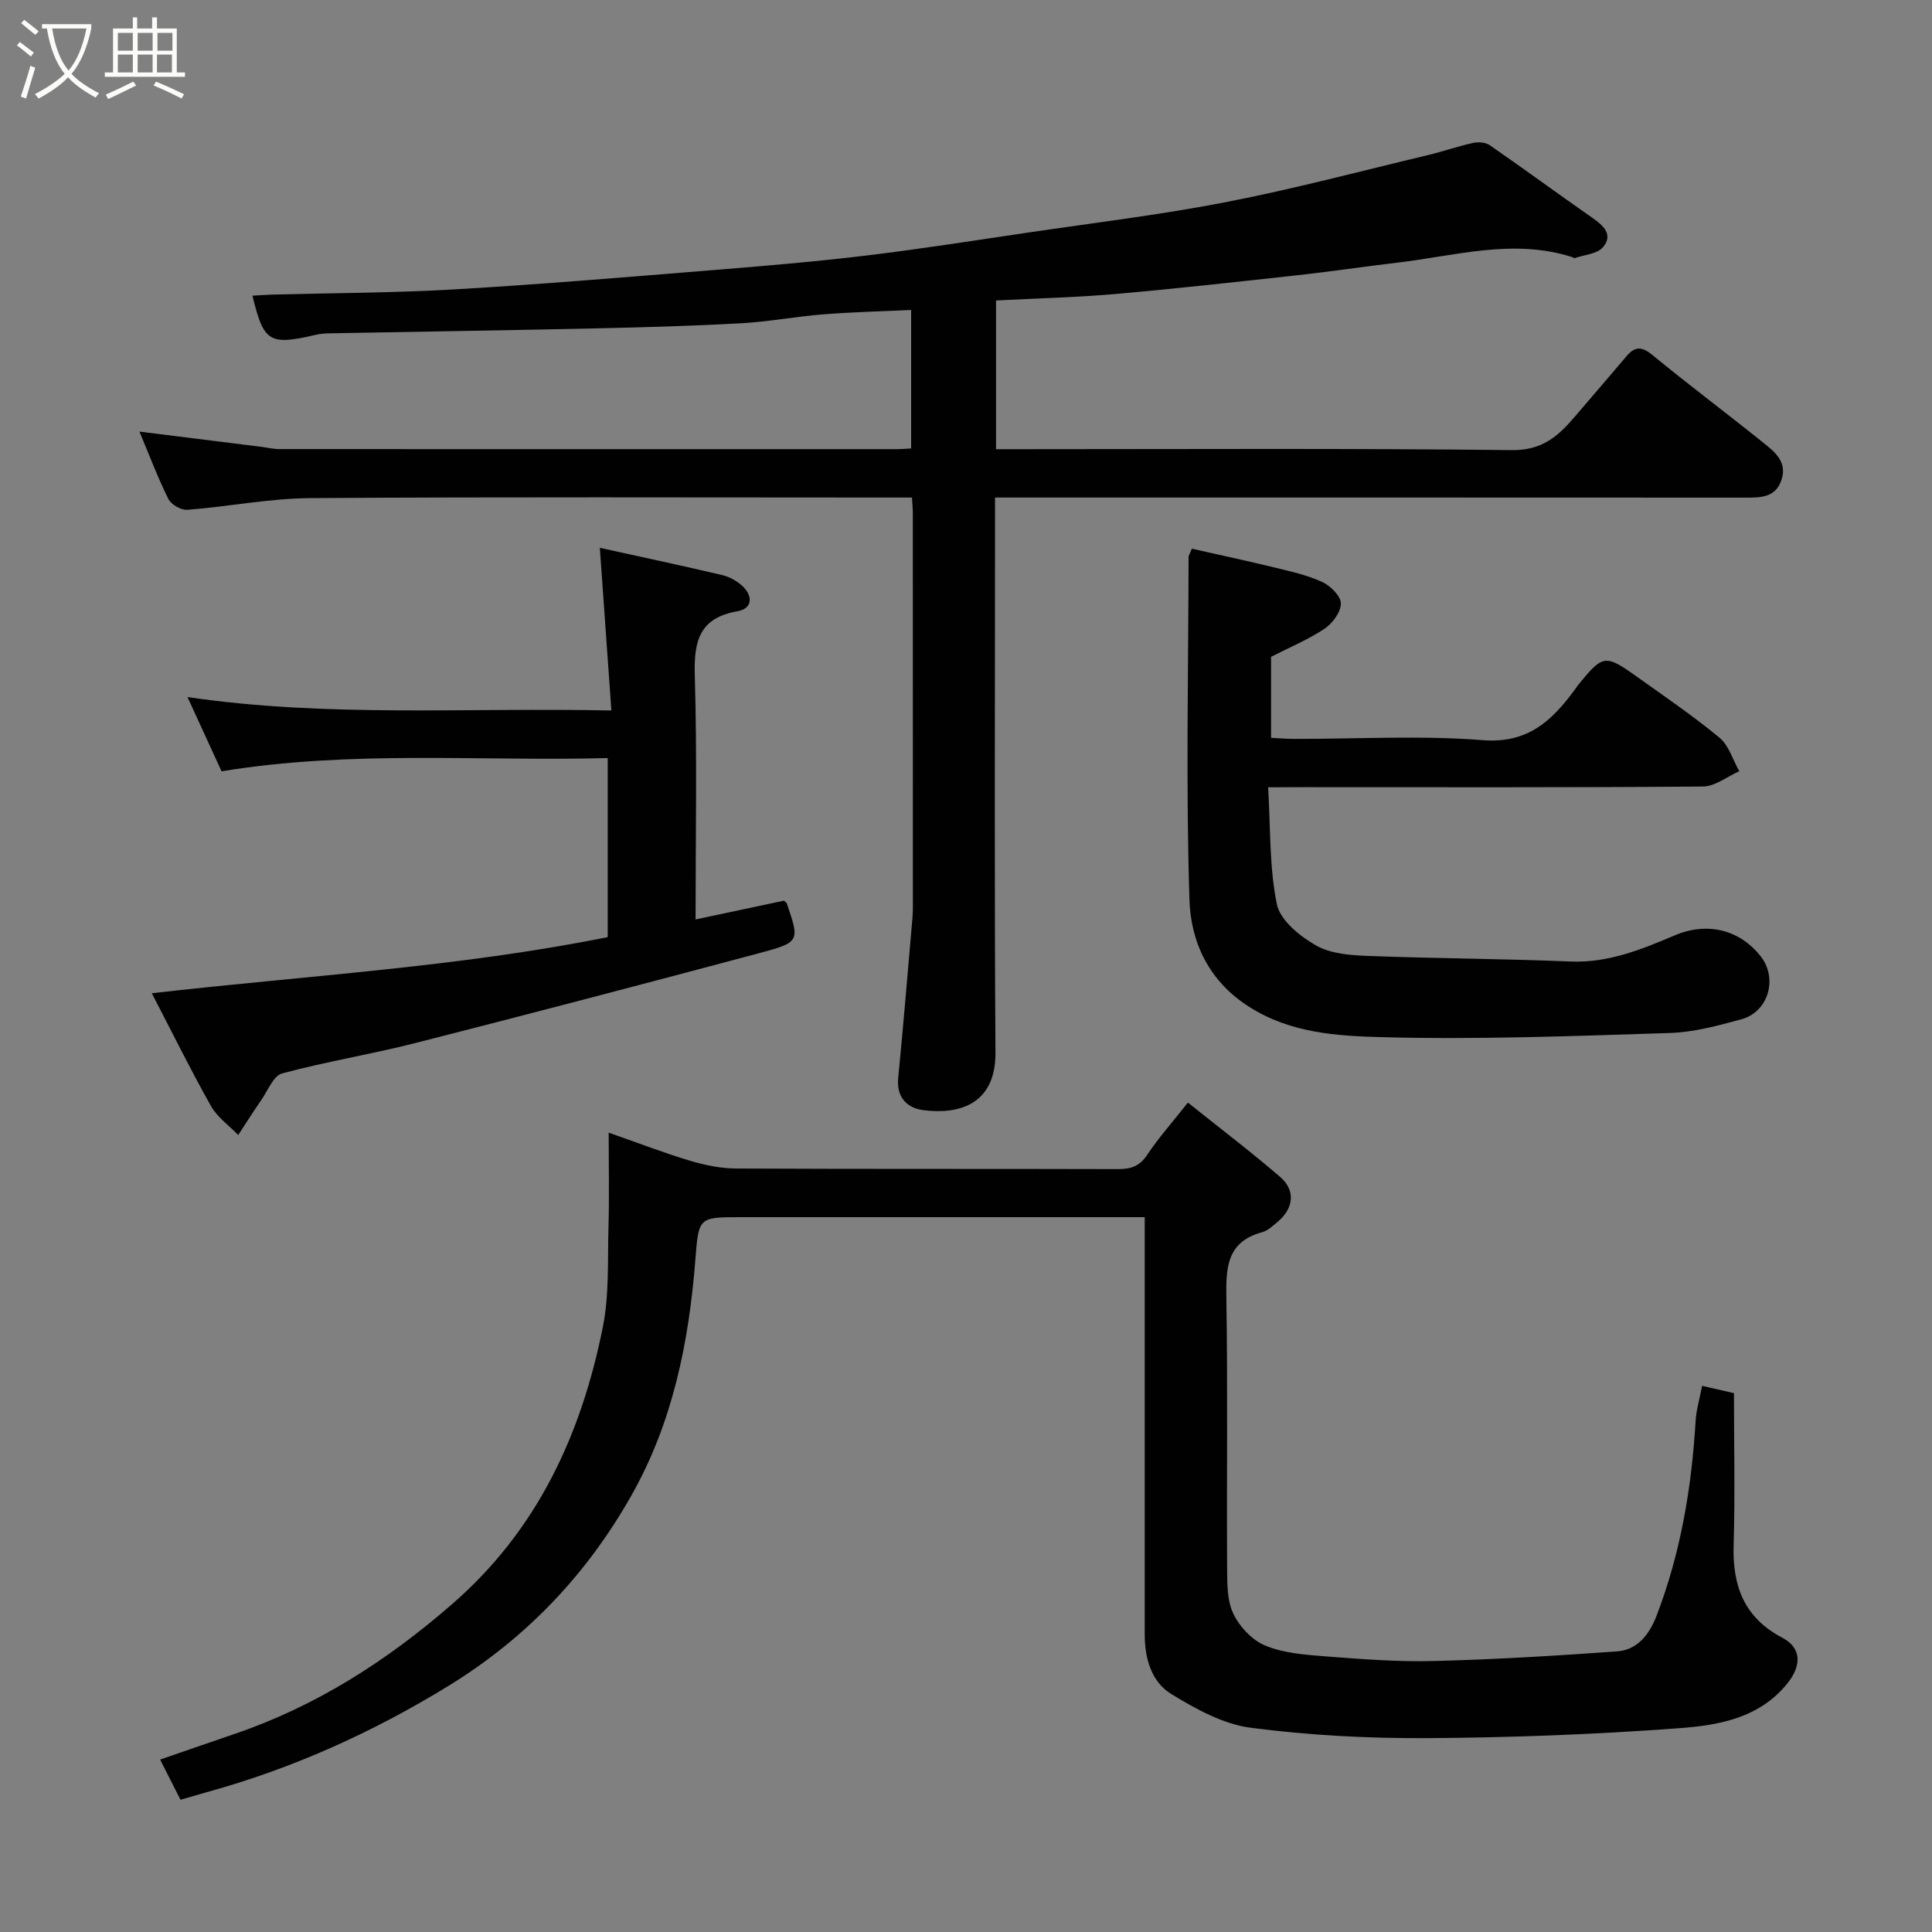 <svg enable-background="new 0 0 400 400" viewBox="0 0 400 400" xmlns="http://www.w3.org/2000/svg"><rect x="0" y="0" width="400" height="400" fill="#808080" stroke="none"/><path d="m6.4 11.7c-1-.8-1.9-1.6-2.9-2.3l.6-.7c.9.7 1.9 1.4 2.9 2.2zm-2.1 8.3c.7-2.1 1.4-4.2 2-6.4.2.1.6.3 1 .4-.7 2.3-1.3 4.4-1.9 6.4zm3-12.8c-1.1-.9-2.1-1.7-2.9-2.4l.6-.7c1 .8 2 1.5 3 2.4zm1.4-1.3v-.9h10.2v.9c-.9 4.2-2.3 7.3-4.1 9.4 1.3 1.4 3.2 2.7 5.7 4-.2.2-.4.5-.7.9-2.5-1.4-4.4-2.7-5.7-4.2-1.4 1.5-3.5 3-6.1 4.4 0 0 0 0-.1-.1-.3-.4-.5-.7-.7-.8 2.7-1.4 4.7-2.8 6.2-4.2-1.8-2.2-3-5.3-3.7-9.4zm9.2 0h-7.1c.6 3.8 1.7 6.7 3.4 8.7 1.7-2 2.9-4.8 3.7-8.7z" fill="#fbfcfa"/><path d="m31.6 3.6h.9v2.3h4.1v9.1h1.7v.9h-16.6v-.9h1.7v-9.1h4.1v-2.3h.9v2.3h3.1v-2.3zm-4 13.3.6.8c-1.9.9-3.8 1.9-5.8 2.8-.2-.3-.3-.6-.5-.9 2-.9 3.9-1.8 5.7-2.7zm-3.2-10.1v3.7h3.1v-3.7zm0 4.5v3.7h3.1v-3.7zm4.1-4.5v3.7h3.1v-3.7zm0 4.5v3.7h3.1v-3.7zm9.1 9.1c-2.1-1.1-4.1-2-5.8-2.7l.5-.8c2.2.9 4.1 1.8 5.8 2.6zm-1.9-13.6h-3.1v3.7h3.1zm-3.2 4.5v3.7h3.1v-3.7z" fill="#fbfcfa"/><g fill="#010101"><path d="m206.22 62.21v30.79h5.36c33.82 0 67.65-.2 101.47.19 6.09.07 9.44-2.76 12.81-6.71 3.63-4.25 7.29-8.47 10.89-12.73 1.75-2.07 3.17-2.06 5.38-.24 7.45 6.13 15.19 11.92 22.72 17.97 2.41 1.94 5.23 3.99 4.01 7.8-1.21 3.8-4.4 3.76-7.65 3.75-49.48-.03-98.97-.02-148.45-.02-1.99 0-3.98 0-6.75 0v5.93c0 36.32-.15 72.65.09 108.97.07 10.96-7.84 12.87-14.97 11.93-3.23-.42-5.56-2.56-5.17-6.61 1.09-11.12 2-22.26 2.97-33.4.07-.83.07-1.66.07-2.5 0-26.99 0-53.98-.01-80.97 0-.96-.1-1.92-.17-3.35-1.91 0-3.53 0-5.15 0-39.82 0-79.64-.15-119.46.12-8.48.06-16.94 1.77-25.43 2.42-1.28.1-3.35-1.09-3.92-2.24-2.22-4.46-3.97-9.15-5.99-13.95 8.66 1.08 16.88 2.11 25.09 3.13 1.3.16 2.6.49 3.9.49 42.65.02 85.3.02 127.96.01.82 0 1.64-.08 2.82-.14 0-9.48 0-18.86 0-28.67-6.03.28-12.07.42-18.08.89-5.72.45-11.39 1.54-17.11 1.86-9.92.55-19.86.83-29.79 1.05-18.43.41-36.86.68-55.29 1.03-.98.02-1.99.08-2.95.3-9.67 2.25-10.83 1.56-13.15-8.09 1.33-.08 2.62-.18 3.91-.22 12.6-.34 25.21-.35 37.79-1.08 17.75-1.03 35.48-2.53 53.2-3.96 10.64-.86 21.29-1.75 31.89-3.02 11.2-1.34 22.35-3.1 33.51-4.75 13.74-2.03 27.56-3.69 41.18-6.33 14.04-2.72 27.89-6.41 41.81-9.73 3.16-.75 6.25-1.84 9.42-2.54 1.09-.24 2.6-.13 3.47.48 7.12 4.92 14.09 10.05 21.19 15 2.33 1.62 4.44 3.51 2.23 6.12-1.2 1.41-3.88 1.56-5.89 2.26-.11.04-.28-.16-.44-.21-12.24-3.93-24.25-.26-36.32 1.15-6.83.8-13.63 1.83-20.46 2.58-12.56 1.38-25.12 2.78-37.7 3.89-8.07.71-16.18.9-24.84 1.35z"/><path d="m37.37 372.62c-1.44-2.83-2.69-5.31-4.22-8.32 5.22-1.8 10.29-3.56 15.37-5.29 16.97-5.78 31.64-15.18 45.16-26.96 17.63-15.35 26.68-35.09 31.13-57.3 1.35-6.73.97-13.83 1.17-20.77.17-6.15.04-12.3.04-19.48 5.98 2.09 11.34 4.17 16.82 5.81 3.09.93 6.38 1.6 9.59 1.62 26.33.13 52.67.04 79 .12 2.67.01 4.49-.56 6.07-2.93 2.35-3.53 5.19-6.72 8.44-10.84 6.51 5.21 12.97 10.11 19.1 15.39 3.24 2.79 2.81 6.51-.5 9.28-1 .84-2.05 1.85-3.24 2.17-7.44 2.02-7.49 7.51-7.39 13.8.29 18.49.05 37 .15 55.5.02 3.26-.05 6.86 1.28 9.66 1.28 2.71 3.92 5.52 6.64 6.63 3.81 1.56 8.23 1.9 12.43 2.22 7.42.57 14.88 1.16 22.3.97 12.71-.32 25.42-1.09 38.1-2 4.28-.31 6.72-3.61 8.18-7.42 4.96-12.94 7.24-26.41 8.06-40.19.14-2.4.86-4.77 1.35-7.37 2.28.52 4.29.99 6.6 1.52 0 10.55.24 21.04-.07 31.51-.25 8.46 2.2 14.99 10.1 19.14 4.03 2.12 3.95 5.79 1.06 9.4-5.84 7.28-14.3 8.71-22.49 9.32-17.32 1.28-34.72 1.95-52.1 2.05-12.2.07-24.49-.57-36.57-2.15-5.69-.74-11.33-3.88-16.38-6.95-4.22-2.57-5.55-7.45-5.55-12.47.01-28.5 0-56.99 0-86.29-1.9 0-3.65 0-5.39 0-26.17 0-52.33 0-78.5 0-8.5 0-8.46.12-9.14 8.79-1.34 17.06-4.67 33.65-13.2 48.75-9.27 16.43-21.84 29.66-38.04 39.58-15.7 9.62-32.26 17.07-49.99 21.95-1.7.48-3.4.98-5.37 1.55z"/><path d="m262.55 163c.52 8.55.23 16.59 1.82 24.24.69 3.32 4.78 6.62 8.13 8.52 3.07 1.74 7.19 2.02 10.88 2.16 13.92.53 27.86.57 41.77 1.15 7.85.33 14.72-2.51 21.65-5.44 6.7-2.82 13.43-1.16 17.77 4.42 3.54 4.55 1.56 11.45-4.03 12.98-4.84 1.32-9.84 2.68-14.81 2.84-19.91.63-39.86 1.4-59.76.86-9.21-.25-18.79-.84-27.32-6.26-8.42-5.34-12.11-13.45-12.39-22.2-.75-23.63-.22-47.29-.18-70.95 0-.3.23-.6.68-1.72 5.66 1.28 11.48 2.52 17.26 3.93 3.31.81 6.71 1.56 9.77 2.98 1.69.79 3.82 2.92 3.82 4.44 0 1.78-1.73 4.12-3.38 5.22-3.33 2.23-7.1 3.79-11.07 5.82v16.77c1.67.08 3.26.22 4.86.22 12.99.02 26.04-.75 38.96.26 9.36.73 14.33-4.02 19.06-10.45.29-.4.56-.81.87-1.19 4.93-6.03 5.47-6.14 11.76-1.66 5.84 4.17 11.8 8.22 17.32 12.78 1.95 1.61 2.77 4.6 4.11 6.95-2.51 1.11-5.01 3.15-7.52 3.17-27.81.23-55.63.14-83.45.14-1.81.02-3.62.02-6.58.02z"/><path d="m124.19 113.42c8.02 1.77 16.71 3.61 25.36 5.65 1.52.36 3.09 1.24 4.22 2.32 2.19 2.09 1.96 4.64-1.07 5.16-7.99 1.39-9.06 6.27-8.85 13.38.49 16.46.16 32.94.16 50.43 6.38-1.36 12.29-2.61 18.27-3.88.18.16.53.31.61.55 2.69 7.83 2.75 8.05-5.67 10.3-23.71 6.33-47.45 12.56-71.23 18.62-9.14 2.33-18.48 3.84-27.58 6.29-1.79.48-2.94 3.52-4.28 5.46-1.66 2.39-3.21 4.86-4.81 7.29-1.91-1.98-4.33-3.67-5.64-5.99-4.22-7.5-8.03-15.24-12.25-23.36 31.99-3.67 63.47-5.4 94.39-11.62 0-12.55 0-24.49 0-37.07-26.57.7-53.01-1.68-79.95 2.74-2.2-4.79-4.55-9.91-7.05-15.37 29 4.27 57.78 2.14 87.76 2.78-.82-11.45-1.6-22.44-2.39-33.68z"/></g></svg>